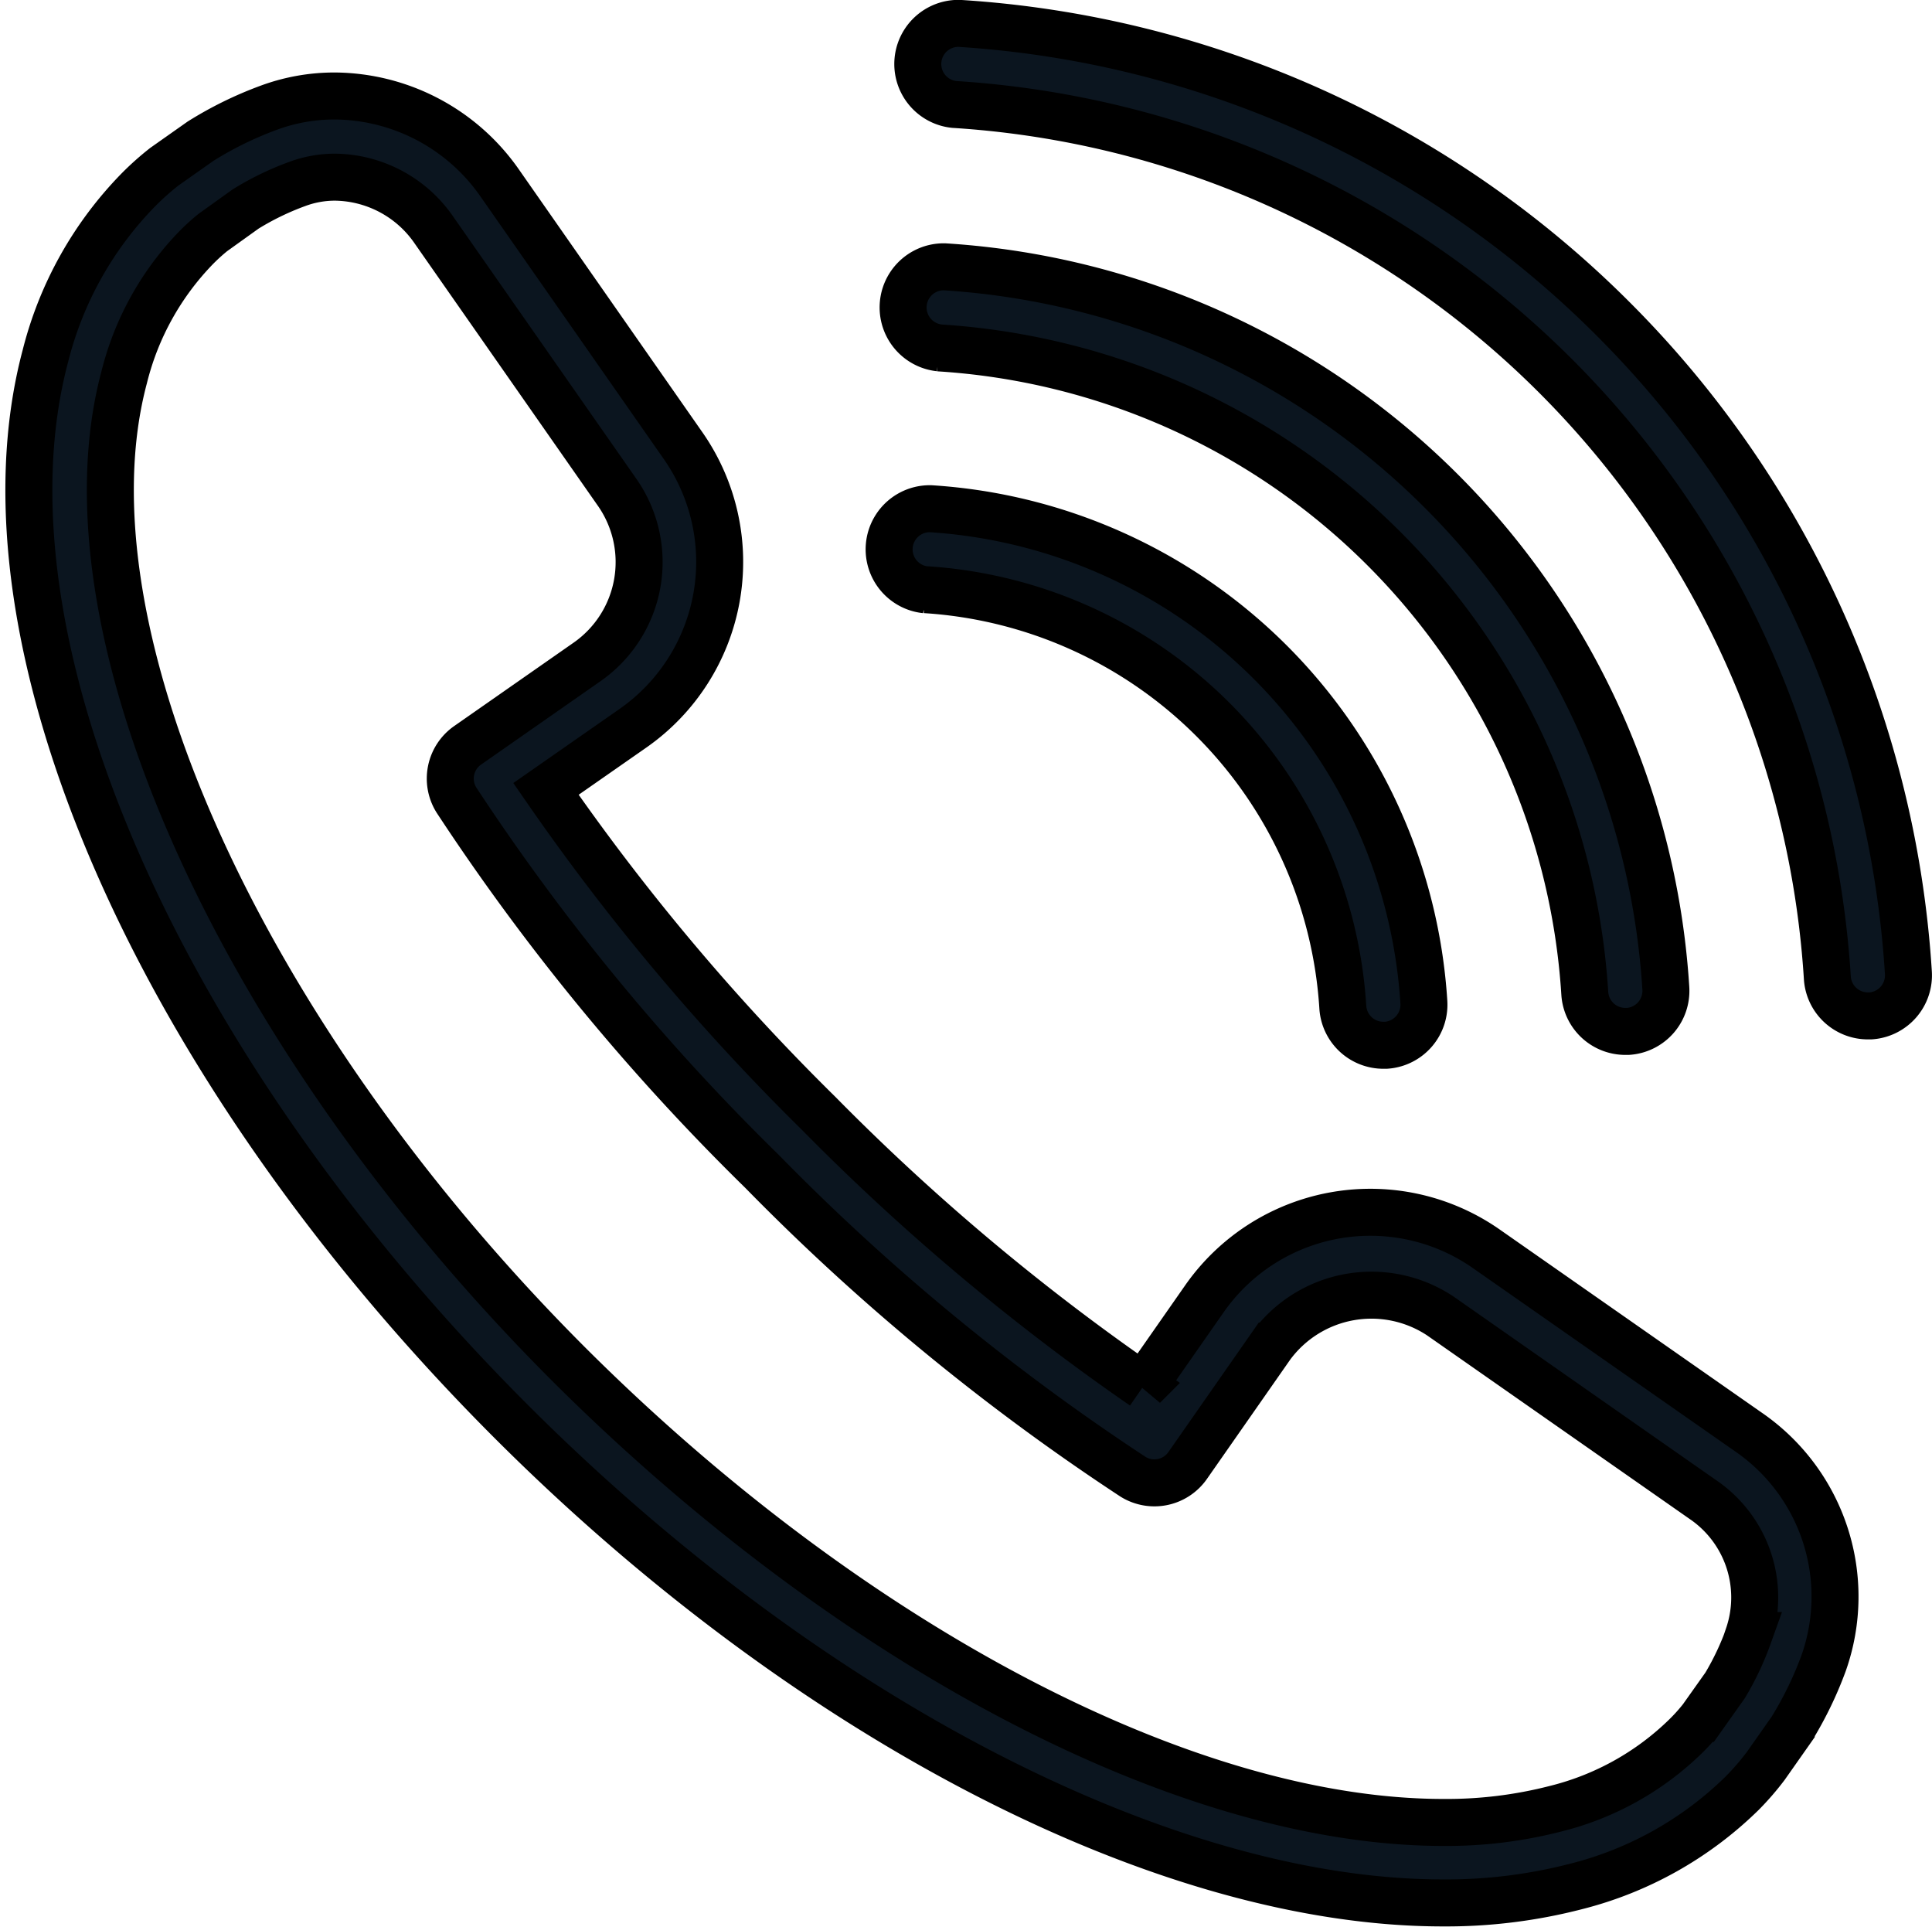 <svg xmlns="http://www.w3.org/2000/svg" width="16.448" height="16.4" viewBox="0 0 16.448 16.4">
  <g id="noun_call_2640501" transform="translate(-8.552 -8.601)">
    <g id="Group_4450" data-name="Group 4450" transform="translate(8.8 8.802)">
      <g id="Group_4449" data-name="Group 4449" transform="translate(0 0)">
        <path id="Path_11604" data-name="Path 11604" d="M23.439,21.956l-2.234-1.561a1.723,1.723,0,0,0-2.4.427l-.519.743a19.2,19.2,0,0,1-2.763-2.321A19.174,19.174,0,0,1,13.2,16.481l.743-.518a1.727,1.727,0,0,0,.427-2.4l-1.56-2.234a1.726,1.726,0,0,0-1.409-.746,1.614,1.614,0,0,0-.561.1,3.115,3.115,0,0,0-.581.285l-.308.217a2.363,2.363,0,0,0-.218.194,3.1,3.1,0,0,0-.794,1.415c-.643,2.411.95,6.055,3.963,9.069,2.531,2.531,5.571,4.1,7.934,4.1h0a4.413,4.413,0,0,0,1.133-.14,3.1,3.1,0,0,0,1.415-.794,2.292,2.292,0,0,0,.2-.231l.218-.31a3.111,3.111,0,0,0,.275-.565A1.7,1.7,0,0,0,23.439,21.956Zm0,1.731a2.4,2.4,0,0,1-.2.424l-.2.282a1.622,1.622,0,0,1-.138.153,2.415,2.415,0,0,1-1.105.615,3.716,3.716,0,0,1-.955.117h0c-2.187,0-5.041-1.5-7.447-3.9-2.8-2.8-4.357-6.257-3.785-8.4a2.418,2.418,0,0,1,.615-1.106,1.71,1.71,0,0,1,.14-.127l.279-.2a2.4,2.4,0,0,1,.439-.213.923.923,0,0,1,.322-.058,1.036,1.036,0,0,1,.843.451l1.56,2.233A1.036,1.036,0,0,1,13.55,15.4l-1.017.71a.345.345,0,0,0-.095.466,19.077,19.077,0,0,0,2.6,3.159,19.083,19.083,0,0,0,3.159,2.6.345.345,0,0,0,.466-.095l.71-1.017a1.06,1.06,0,0,1,1.441-.256l2.233,1.561A1.007,1.007,0,0,1,23.437,23.687Z" transform="translate(-8.8 -9.967)" fill="#0b151f" stroke="#000" stroke-width="0.4"/>
        <path id="Path_11605" data-name="Path 11605" d="M36.687,11.316A8.63,8.63,0,0,0,31.119,8.8a.346.346,0,0,0-.043.69,7.948,7.948,0,0,1,7.434,7.434.346.346,0,0,0,.345.324h.022a.346.346,0,0,0,.323-.367A8.631,8.631,0,0,0,36.687,11.316Z" transform="translate(-23.201 -8.802)" fill="#0b151f" stroke="#000" stroke-width="0.4"/>
        <path id="Path_11606" data-name="Path 11606" d="M30.7,15.481A5.875,5.875,0,0,1,36.2,20.975a.346.346,0,0,0,.345.324h.022a.346.346,0,0,0,.323-.367,6.566,6.566,0,0,0-6.141-6.141.346.346,0,0,0-.043.69Z" transform="translate(-22.956 -12.721)" fill="#0b151f" stroke="#000" stroke-width="0.4"/>
        <path id="Path_11607" data-name="Path 11607" d="M30.326,21.469a3.8,3.8,0,0,1,3.555,3.554.346.346,0,0,0,.345.324h.022a.346.346,0,0,0,.323-.367,4.493,4.493,0,0,0-4.2-4.2.346.346,0,0,0-.043.69Z" transform="translate(-22.697 -16.651)" fill="#0b151f" stroke="#000" stroke-width="0.4"/>
      </g>
    </g>
  </g>
</svg>
